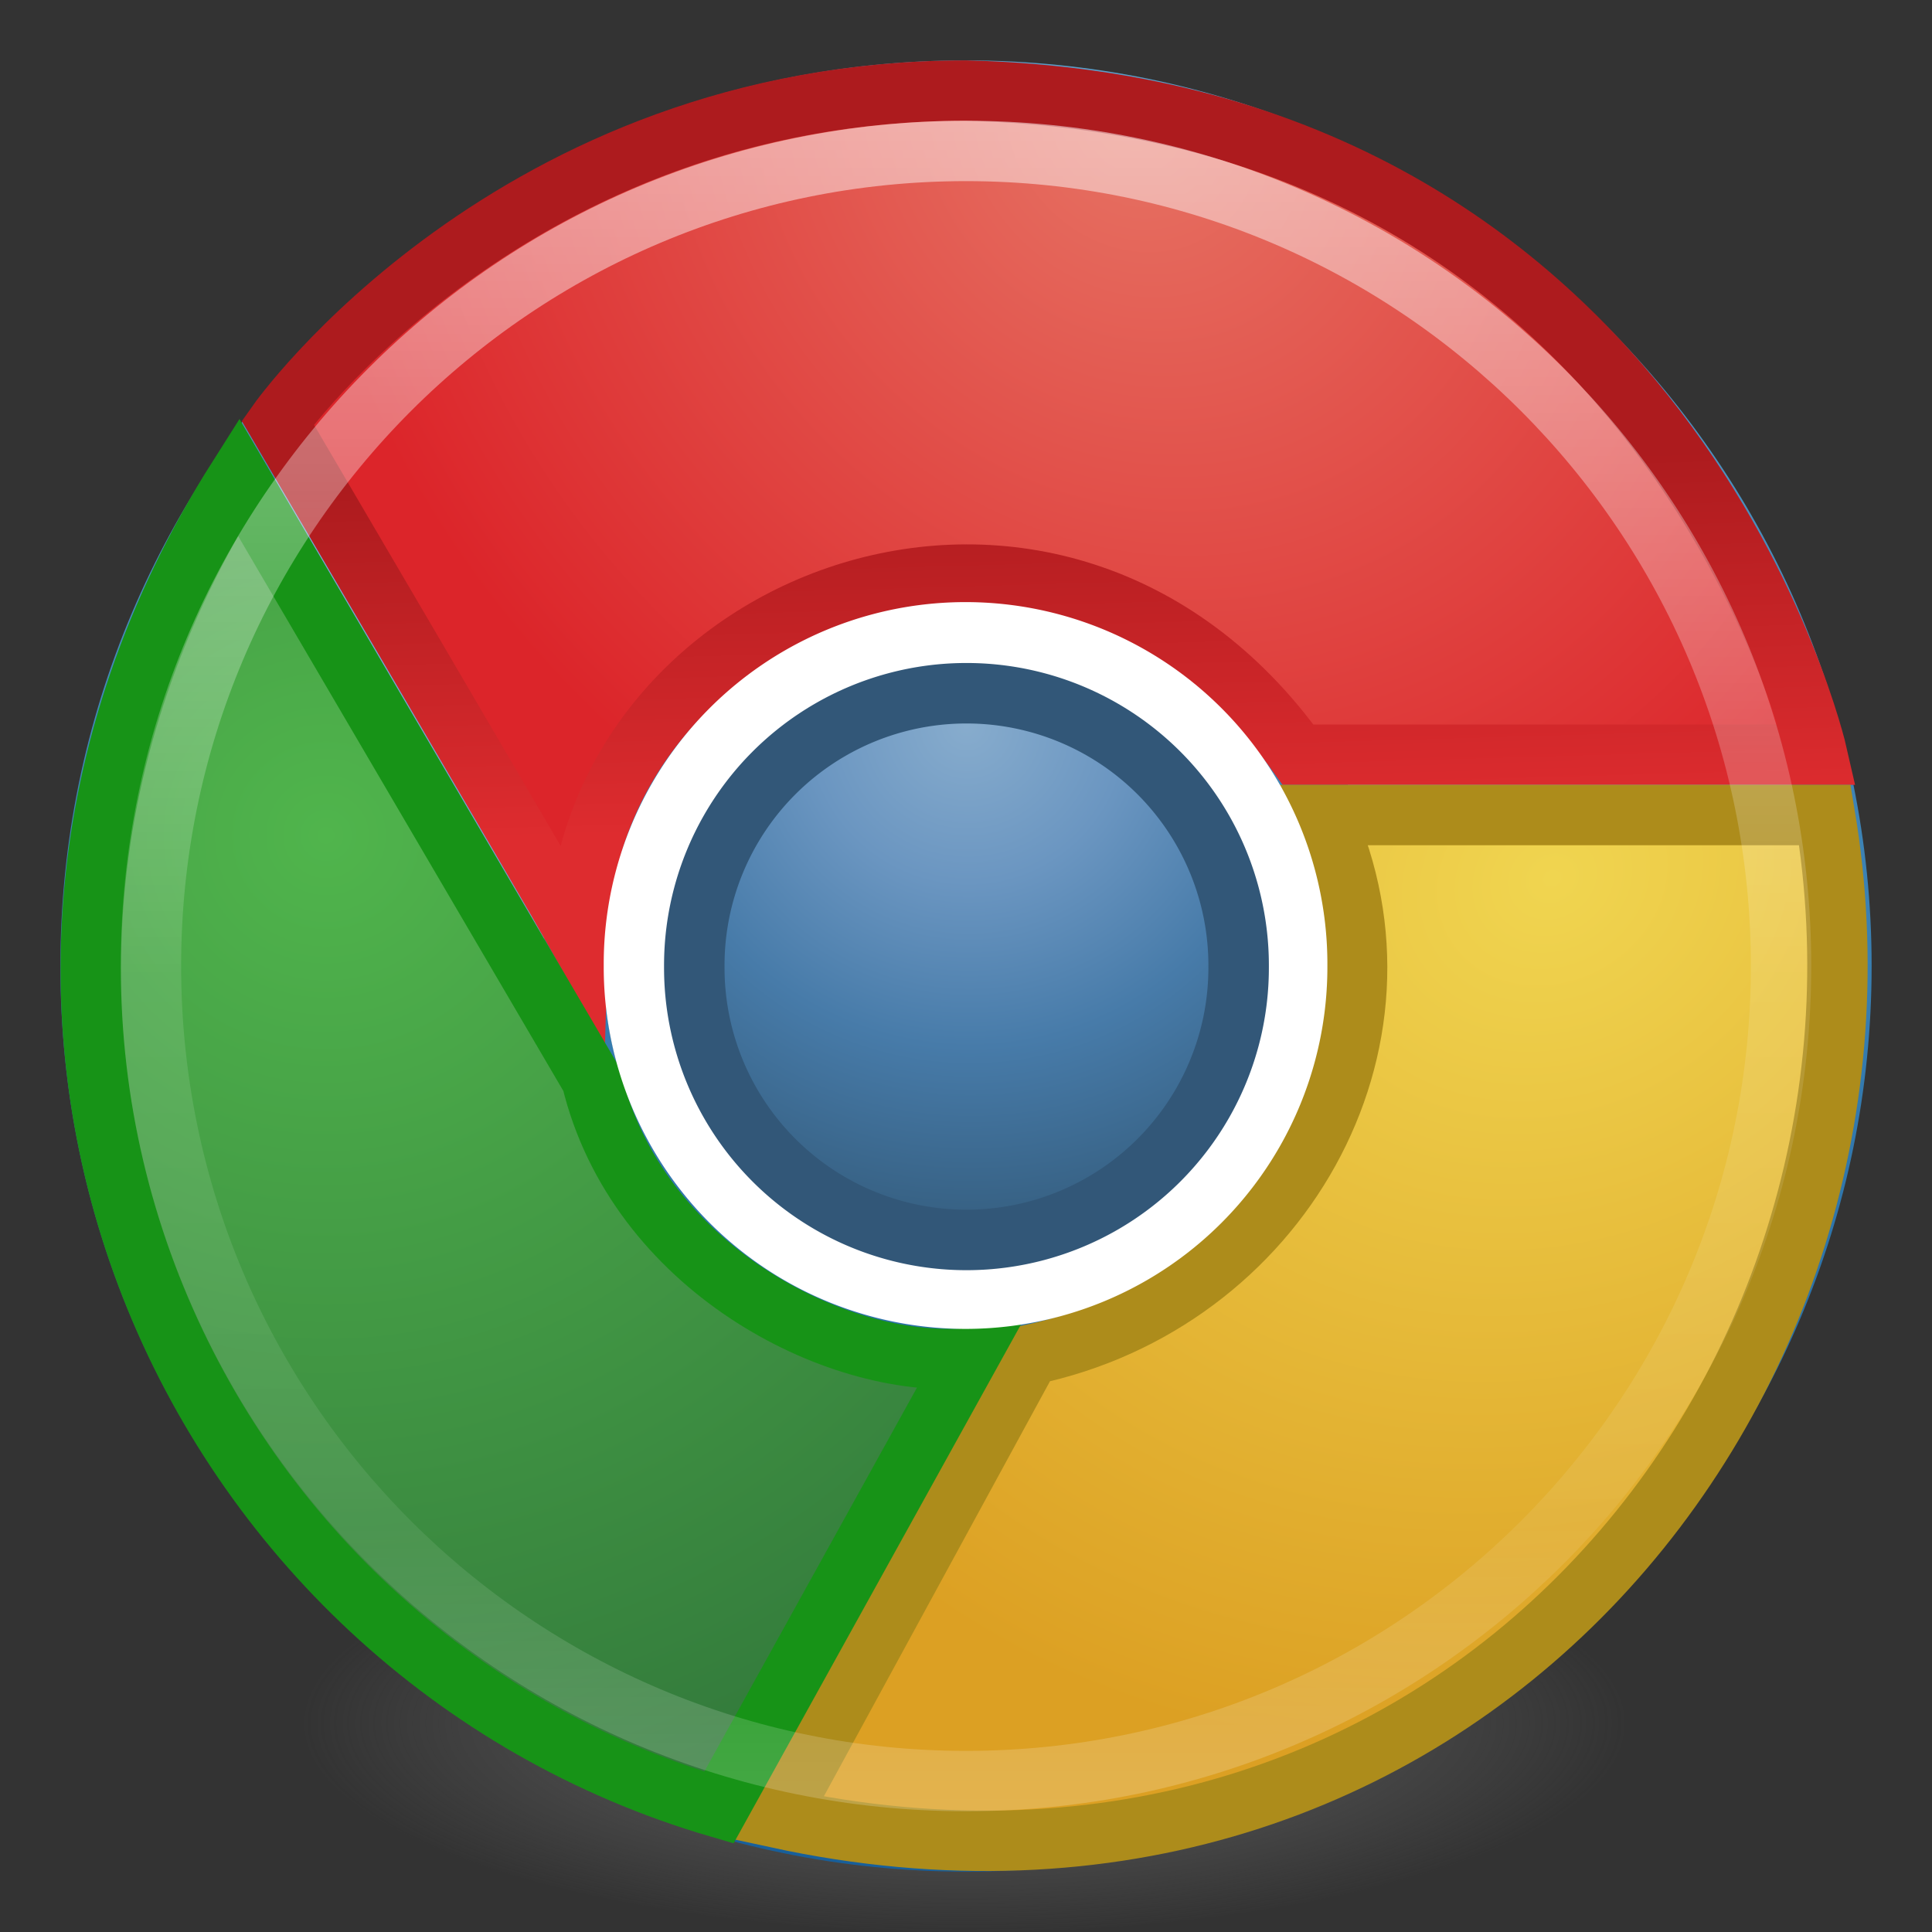 <?xml version="1.0" encoding="UTF-8" standalone="no"?>
<svg
   xmlns:dc="http://purl.org/dc/elements/1.1/"
   xmlns:cc="http://creativecommons.org/ns#"
   xmlns:rdf="http://www.w3.org/1999/02/22-rdf-syntax-ns#"
   xmlns:svg="http://www.w3.org/2000/svg"
   xmlns="http://www.w3.org/2000/svg"
   xmlns:xlink="http://www.w3.org/1999/xlink"
   version="1.1"
   id="svg4248"
   height="32px"
   width="32px">
  <rect width="100%" height="100%" fill="#333333" stroke="none"/>
  <defs
     id="defs4250">
    <linearGradient
       id="linearGradient3970">
      <stop
         id="stop3972"
         offset="0"
         style="stop-color:#ad1b1e;stop-opacity:1;" />
      <stop
         id="stop3974"
         offset="1"
         style="stop-color:#de2c2f;stop-opacity:1;" />
    </linearGradient>
    <linearGradient
       id="linearGradient3707-319-631-407-324-3-8">
      <stop
         offset="0"
         style="stop-color:#185f9a;stop-opacity:1;"
         id="stop3760-7-3" />
      <stop
         offset="1"
         style="stop-color:#599ec9;stop-opacity:1;"
         id="stop3762-8-4" />
    </linearGradient>
    <linearGradient
       id="linearGradient4011-3">
      <stop
         id="stop4013-7"
         style="stop-color:#ffffff;stop-opacity:1;"
         offset="0" />
      <stop
         offset="0.508"
         style="stop-color:#ffffff;stop-opacity:0.235;"
         id="stop4015-2" />
      <stop
         id="stop4017-9"
         style="stop-color:#ffffff;stop-opacity:0.157;"
         offset="0.835" />
      <stop
         id="stop4019-7"
         style="stop-color:#ffffff;stop-opacity:0.392;"
         offset="1" />
    </linearGradient>
    <linearGradient
       id="linearGradient4029-0-2">
      <stop
         style="stop-color:#87accd;stop-opacity:1;"
         offset="0"
         id="stop4031-7-8" />
      <stop
         id="stop4062-3-8-5"
         offset="0.287"
         style="stop-color:#6b96c1;stop-opacity:1;" />
      <stop
         id="stop4060-0-2-4"
         offset="0.591"
         style="stop-color:#477ba9;stop-opacity:1;" />
      <stop
         style="stop-color:#325978;stop-opacity:1;"
         offset="1"
         id="stop4033-0-3" />
    </linearGradient>
    <linearGradient
       y2="44.341"
       x2="71.204"
       y1="6.238"
       x1="71.204"
       gradientTransform="matrix(0.73,0,0,0.73,-36.346,-2.504)"
       gradientUnits="userSpaceOnUse"
       id="linearGradient3115"
       xlink:href="#linearGradient4011-3" />
    <radialGradient
       r="53.036"
       fy="37.306"
       fx="47.917"
       cy="37.306"
       cx="47.917"
       gradientTransform="matrix(-1.341,1.469,-1.485,-1.356,172.345,-1.113)"
       gradientUnits="userSpaceOnUse"
       id="radialGradient3160"
       xlink:href="#linearGradient4029-0-2" />
    <linearGradient
       y2="3.899"
       x2="24"
       y1="44"
       x1="24"
       gradientTransform="matrix(0.744,0,0,0.744,-1.848,-1.848)"
       gradientUnits="userSpaceOnUse"
       id="linearGradient3848"
       xlink:href="#linearGradient3707-319-631-407-324-3-8" />
    <radialGradient
       gradientUnits="userSpaceOnUse"
       gradientTransform="matrix(-0.752,0.662,-0.754,-0.857,32.028,-10.2)"
       r="13.25"
       fy="-0.363"
       fx="18.007"
       cy="-0.363"
       cx="18.007"
       id="radialGradient3861"
       xlink:href="#linearGradient4037-1-6" />
    <radialGradient
       gradientUnits="userSpaceOnUse"
       gradientTransform="matrix(-1.504,0.872,-0.751,-1.297,75.13,10.698)"
       r="9.277"
       fy="14.314"
       fx="25.705"
       cy="14.314"
       cx="25.705"
       id="radialGradient3871"
       xlink:href="#linearGradient4064-1-8" />
    <linearGradient
       id="linearGradient4057-3">
      <stop
         style="stop-color:#93badf;stop-opacity:1"
         offset="0"
         id="stop4059-1" />
      <stop
         style="stop-color:#4d8bcb;stop-opacity:1"
         offset="1"
         id="stop4061-1" />
    </linearGradient>
    <radialGradient
       r="20"
       fy="8.45"
       fx="6.16"
       cy="8.45"
       cx="6.16"
       gradientTransform="matrix(4.5367027e-8,1.763,-1.865,0,31.761,-11.251)"
       gradientUnits="userSpaceOnUse"
       id="radialGradient3890"
       xlink:href="#linearGradient4057-3" />
    <linearGradient
       id="linearGradient3820-7-2-2">
      <stop
         offset="0"
         style="stop-color:#3d3d3d;stop-opacity:1"
         id="stop3822-2-6-36" />
      <stop
         offset="0.5"
         style="stop-color:#686868;stop-opacity:0.498"
         id="stop3864-8-7-6" />
      <stop
         offset="1"
         style="stop-color:#686868;stop-opacity:0"
         id="stop3824-1-2-4" />
    </linearGradient>
    <radialGradient
       xlink:href="#linearGradient3820-7-2-2"
       id="radialGradient3033"
       gradientUnits="userSpaceOnUse"
       gradientTransform="matrix(0.175,0,0,0.056,-1.377,18.119)"
       cx="99.157"
       cy="186.171"
       fx="99.157"
       fy="186.171"
       r="62.769" />
    <linearGradient
       id="linearGradient4037-1-6">
      <stop
         id="stop4039-4-8"
         offset="0"
         style="stop-color:#e67263;stop-opacity:1;" />
      <stop
         id="stop4041-6-5"
         offset="1"
         style="stop-color:#dc252a;stop-opacity:1;" />
    </linearGradient>
    <linearGradient
       id="linearGradient4064-1-8">
      <stop
         id="stop4066-2-5"
         offset="0"
         style="stop-color:#f0d550;stop-opacity:1;" />
      <stop
         id="stop4068-8-2"
         offset="1"
         style="stop-color:#dca023;stop-opacity:1;" />
    </linearGradient>
    <linearGradient
       id="linearGradient4072-7-0">
      <stop
         id="stop4074-1-7"
         offset="0"
         style="stop-color:#50b54c;stop-opacity:1;" />
      <stop
         id="stop4076-0-6"
         offset="1"
         style="stop-color:#32783b;stop-opacity:1;" />
    </linearGradient>
    <radialGradient
       gradientUnits="userSpaceOnUse"
       gradientTransform="matrix(-2.197,0.344,-0.344,-2.198,26.247,49.192)"
       r="7.763"
       fy="17.152"
       fx="6.807"
       cy="17.152"
       cx="6.807"
       id="radialGradient3949"
       xlink:href="#linearGradient4072-7-0" />
    <linearGradient
       gradientUnits="userSpaceOnUse"
       y2="13.424"
       x2="24.418"
       y1="7.585"
       x1="24.25"
       id="linearGradient3976"
       xlink:href="#linearGradient3970" />
  </defs>
  <g
     id="layer1">
    <path
       d="m 27,28.5 a 11,3.5 0 1 1 -22,0 11,3.5 0 1 1 22,0 z"
       id="path3818-0-2"
       style="fill:url(#radialGradient3033);fill-opacity:1;stroke:none" />
    <path
       id="path2555-7"
       d="M 16 1.5 C 7.999 1.5 1.5 7.999 1.5 16 C 1.5 24.001 7.999 30.5 16 30.5 C 24.001 30.5 30.5 24.001 30.5 16 C 30.5 7.999 24.001 1.5 16 1.5 z M 16 9.5 C 19.59 9.5 22.5 12.41 22.5 16 C 22.5 19.59 19.59 22.5 16 22.5 C 12.41 22.5 9.5 19.59 9.5 16 C 9.5 12.41 12.41 9.5 16 9.5 z "
       style="color:#000000;fill:url(#radialGradient3890);fill-opacity:1;fill-rule:nonzero;stroke:url(#linearGradient3848);stroke-width:1;stroke-linecap:round;stroke-linejoin:round;stroke-miterlimit:4;stroke-opacity:1;stroke-dasharray:none;stroke-dashoffset:0;marker:none;visibility:visible;display:inline;overflow:visible;enable-background:accumulate" />
    <path
       id="path3851"
       d="m 21.5,12.5 8.6,0 C 30.1,12.5 27.674,1.783 16,1.5 8.474,1.5 4.6,7 4.6,7 4.6,7 9.171,14.787 9.572,15.502 9.734,9.907 17.489,6.907 21.5,12.5 z"
       style="opacity:1;fill:url(#radialGradient3861);fill-opacity:1;stroke:url(#linearGradient3976);stroke-width:1px;stroke-linecap:butt;stroke-linejoin:miter;stroke-opacity:1" />
    <path
       id="path3863"
       d="m 21.925,13.5 8.301,0 c 1.603,9.56 -6.24,19.015 -17.345,16.611 l 4.179,-7.671 C 21.181,21.581 23.642,17.278 21.925,13.5 z"
       style="fill:url(#radialGradient3871);stroke:#ad8c1b;stroke-width:1px;stroke-linecap:butt;stroke-linejoin:miter;stroke-opacity:1;fill-opacity:1;opacity:1" />
    <path
       id="path3892"
       d="m 16.029,22.497 -4.122,7.442 C 3.091,27.363 -1.717,16.83 3.95,7.9 l 5.849,9.98 c 0.744,3.091 4.017,4.796 6.23,4.617 z"
       style="opacity:1;fill:url(#radialGradient3949);stroke:#179317;stroke-width:1px;stroke-linecap:butt;stroke-linejoin:miter;stroke-opacity:1;fill-opacity:1" />
    <path
       style="color:#000000;fill:#ffffff;fill-opacity:1;fill-rule:nonzero;stroke:none;stroke-width:15.153;marker:none;visibility:visible;display:inline;overflow:visible;enable-background:accumulate"
       id="path3057"
       d="m 105.714,65.679 a 53.036,53.036 0 1 1 -106.071,0 53.036,53.036 0 1 1 106.071,0 z"
       transform="matrix(0.113,0,0,0.113,10.04,8.57)" />
    <path
       d="M 29.5,16 C 29.5,23.456 23.455,29.5 16,29.5 8.544,29.5 2.5,23.456 2.5,16 2.5,8.544 8.544,2.5 16,2.5 23.455,2.5 29.5,8.544 29.5,16 l 0,0 z"
       id="path8655-6-0"
       style="opacity:0.5;color:#000000;fill:none;stroke:url(#linearGradient3115);stroke-width:1;stroke-linecap:round;stroke-linejoin:round;stroke-miterlimit:4;stroke-opacity:1;stroke-dasharray:none;stroke-dashoffset:0;marker:none;visibility:visible;display:inline;overflow:visible;enable-background:accumulate" />
    <path
       transform="matrix(0.085,0,0,0.085,11.53,10.427)"
       d="m 105.714,65.679 a 53.036,53.036 0 1 1 -106.071,0 53.036,53.036 0 1 1 106.071,0 z"
       id="path3094-9-1-9-7"
       style="color:#000000;fill:url(#radialGradient3160);fill-opacity:1;fill-rule:nonzero;stroke:#325778;stroke-width:11.786;stroke-miterlimit:4;stroke-opacity:1;stroke-dasharray:none;marker:none;visibility:visible;display:inline;overflow:visible;enable-background:accumulate" />
  </g>
</svg>
